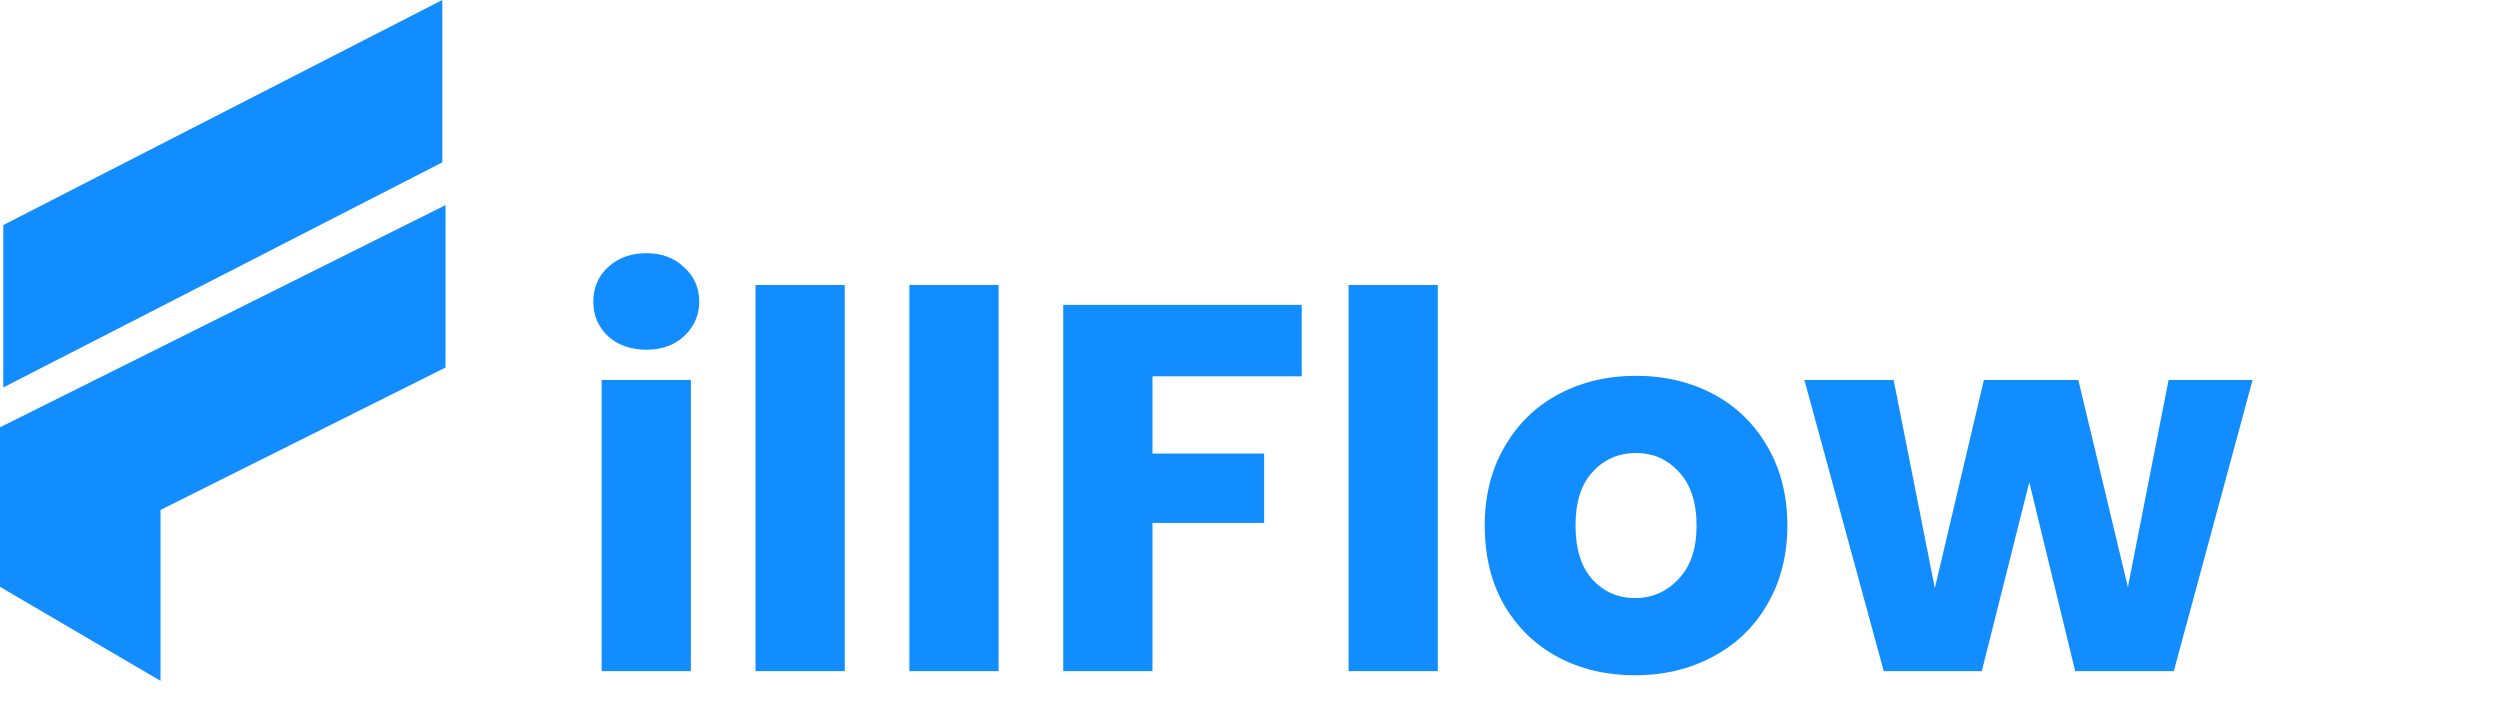 <svg width="115" height="33" viewBox="0 0 115 33" fill="none" xmlns="http://www.w3.org/2000/svg">
<path d="M20.346 7.469L0.152 17.822V10.352L20.346 0V7.469Z" fill="#118DFF"/>
<path d="M0 26.994V19.656L20.495 9.435V16.904L7.384 23.456V31.319L0 26.994Z" fill="#118DFF"/>
<path d="M29.74 16.087C29.02 16.087 28.428 15.879 27.964 15.463C27.516 15.031 27.292 14.503 27.292 13.879C27.292 13.239 27.516 12.711 27.964 12.295C28.428 11.863 29.02 11.647 29.74 11.647C30.444 11.647 31.02 11.863 31.468 12.295C31.932 12.711 32.164 13.239 32.164 13.879C32.164 14.503 31.932 15.031 31.468 15.463C31.02 15.879 30.444 16.087 29.74 16.087ZM31.78 17.479V30.871H27.676V17.479H31.78ZM38.858 13.111V30.871H34.754V13.111H38.858ZM45.936 13.111V30.871H41.832V13.111H45.936ZM59.879 14.023V17.311H53.014V20.863H58.151V24.055H53.014V30.871H48.91V14.023H59.879ZM66.139 13.111V30.871H62.035V13.111H66.139ZM75.21 31.063C73.898 31.063 72.714 30.783 71.658 30.223C70.618 29.663 69.794 28.863 69.186 27.823C68.594 26.783 68.298 25.567 68.298 24.175C68.298 22.799 68.602 21.591 69.21 20.551C69.818 19.495 70.65 18.687 71.706 18.127C72.762 17.567 73.946 17.287 75.258 17.287C76.57 17.287 77.754 17.567 78.81 18.127C79.866 18.687 80.698 19.495 81.306 20.551C81.914 21.591 82.218 22.799 82.218 24.175C82.218 25.551 81.906 26.767 81.282 27.823C80.674 28.863 79.834 29.663 78.762 30.223C77.706 30.783 76.522 31.063 75.21 31.063ZM75.21 27.511C75.994 27.511 76.658 27.223 77.202 26.647C77.762 26.071 78.042 25.247 78.042 24.175C78.042 23.103 77.77 22.279 77.226 21.703C76.698 21.127 76.042 20.839 75.258 20.839C74.458 20.839 73.794 21.127 73.266 21.703C72.738 22.263 72.474 23.087 72.474 24.175C72.474 25.247 72.73 26.071 73.242 26.647C73.77 27.223 74.426 27.511 75.21 27.511ZM103.619 17.479L99.995 30.871H95.459L93.347 22.183L91.163 30.871H86.651L83.003 17.479H87.107L89.003 27.055L91.259 17.479H95.603L97.883 27.007L99.755 17.479H103.619Z" fill="#118DFF"/>
</svg>
